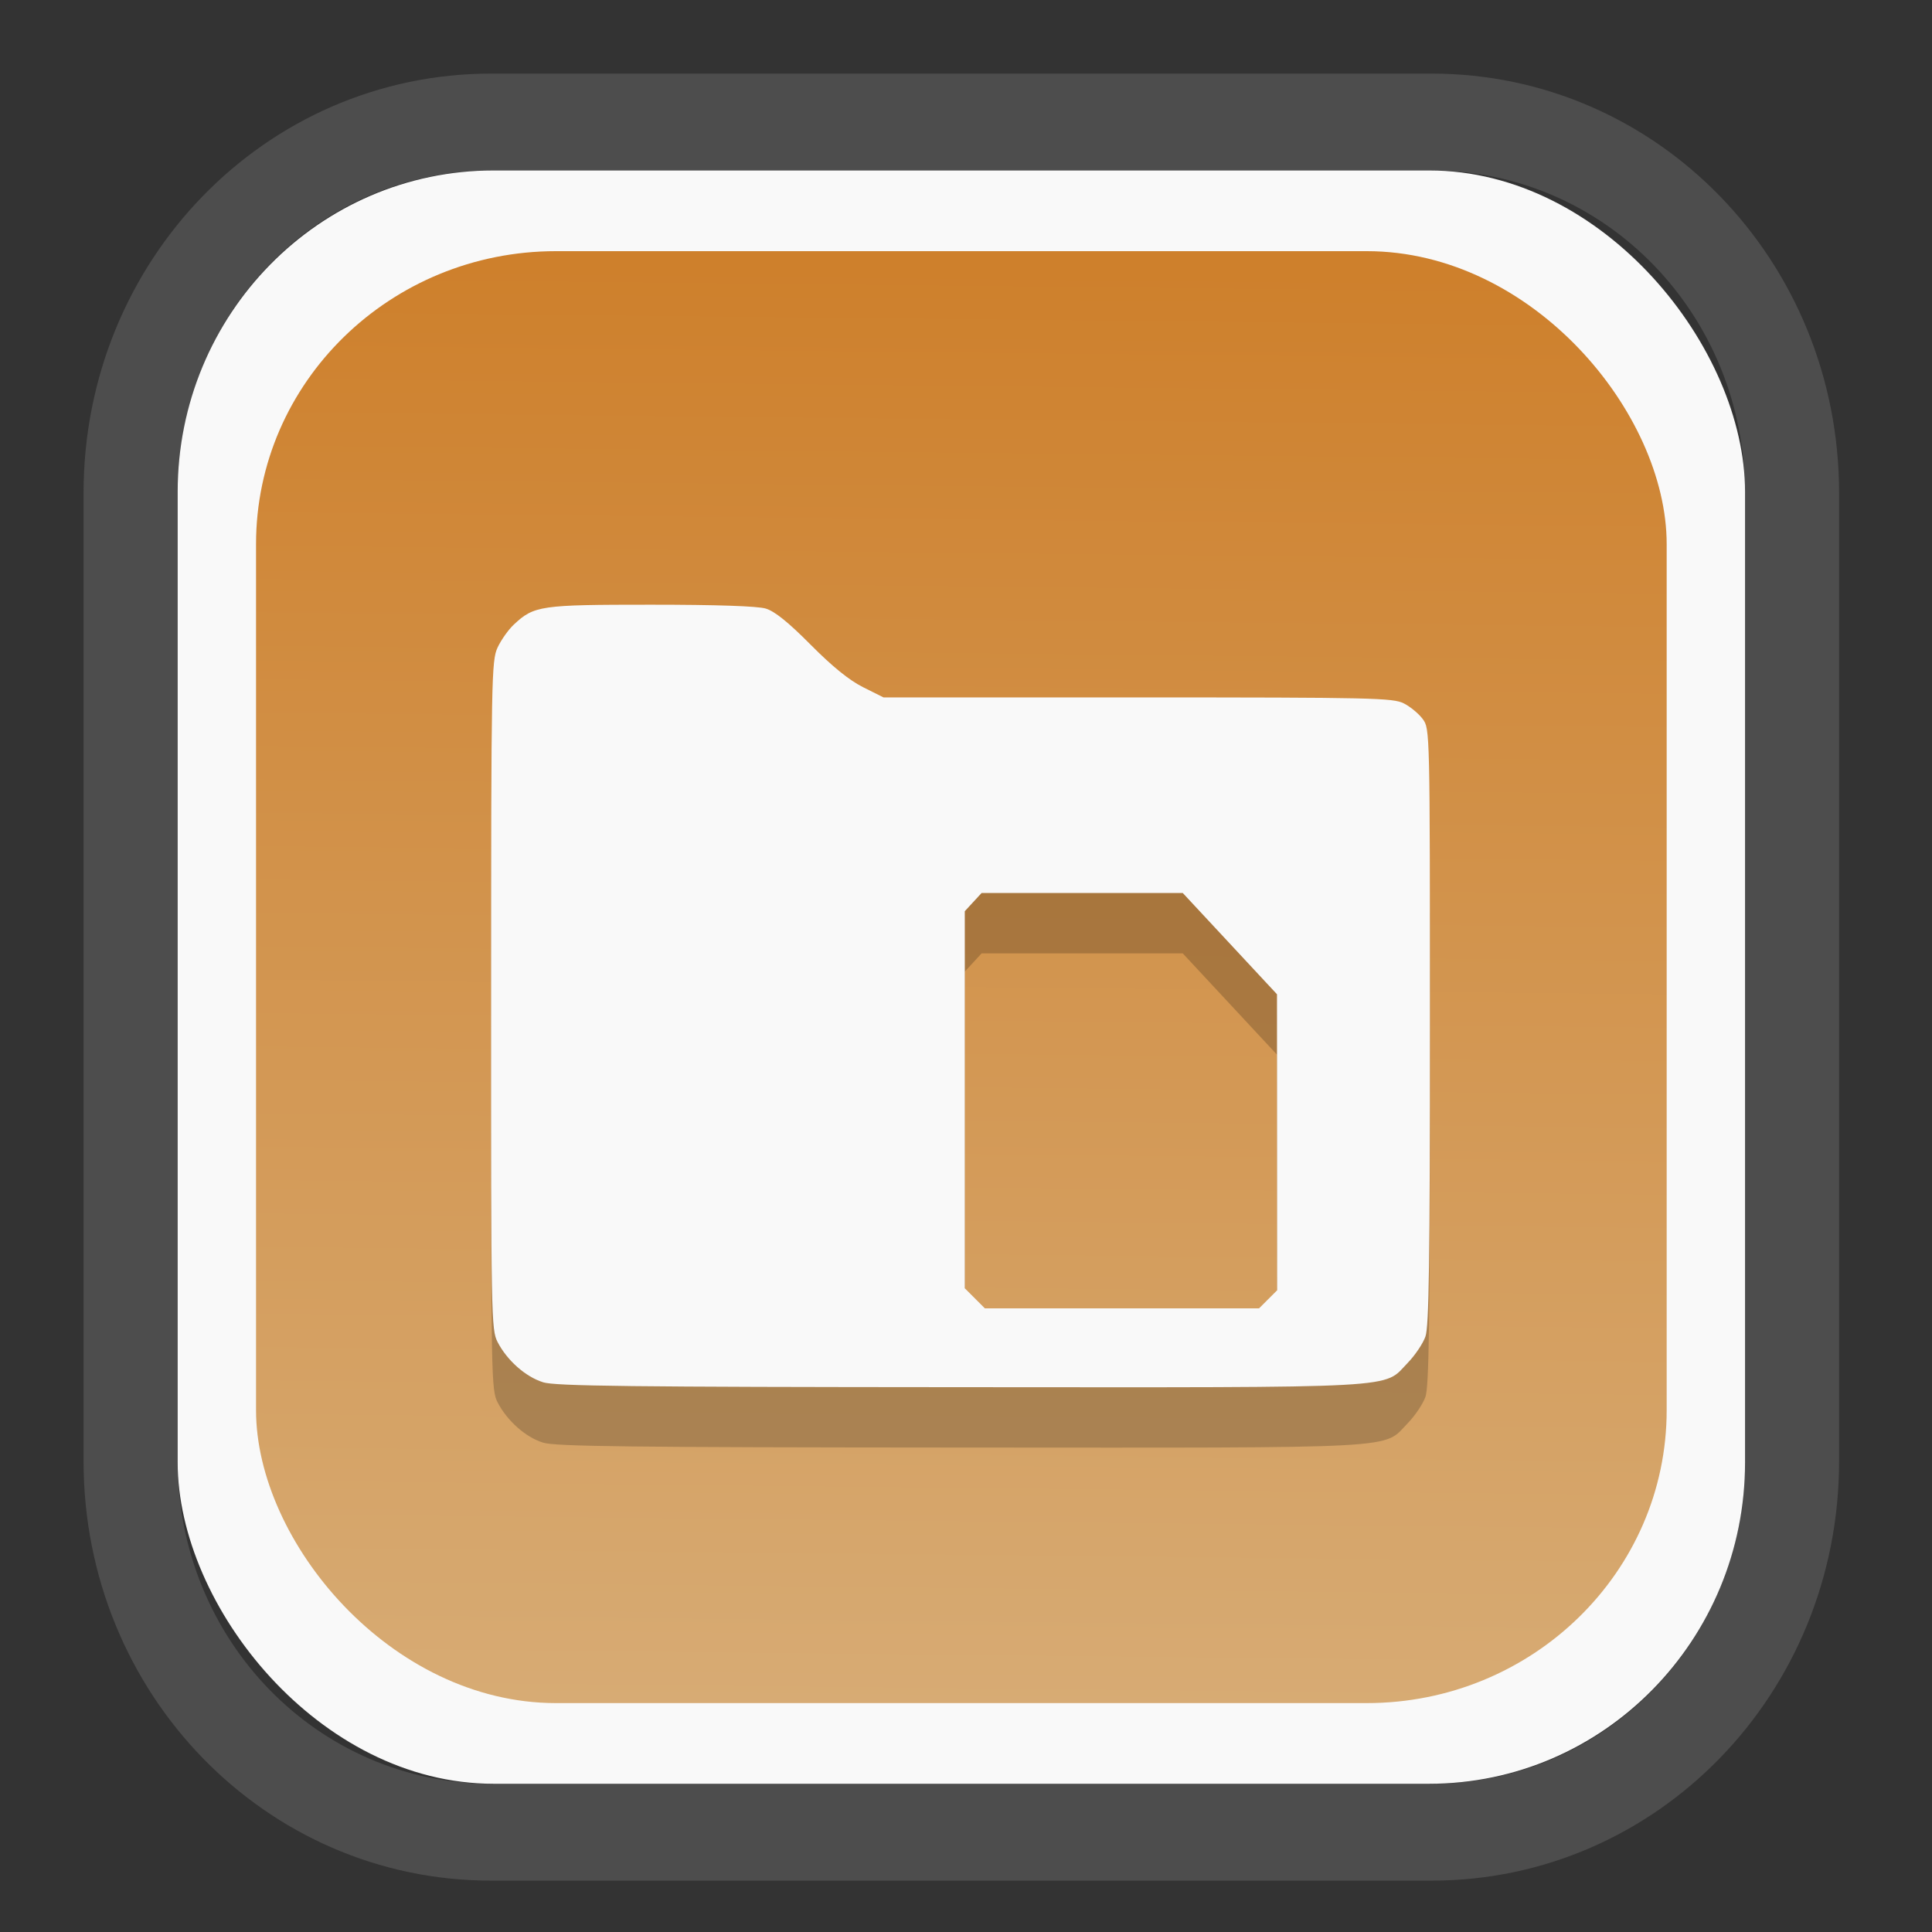 <?xml version="1.0" encoding="UTF-8" standalone="no"?>
<svg
   width="64"
   height="64"
   version="1.1"
   id="svg73"
   sodipodi:docname="systemsettings.svg"
   inkscape:version="1.3.2 (091e20ef0f, 2023-11-25)"
   xmlns:inkscape="http://www.inkscape.org/namespaces/inkscape"
   xmlns:sodipodi="http://sodipodi.sourceforge.net/DTD/sodipodi-0.dtd"
   xmlns:xlink="http://www.w3.org/1999/xlink"
   xmlns="http://www.w3.org/2000/svg"
   xmlns:svg="http://www.w3.org/2000/svg"
   xmlns:rdf="http://www.w3.org/1999/02/22-rdf-syntax-ns#"
   xmlns:cc="http://creativecommons.org/ns#"
   xmlns:dc="http://purl.org/dc/elements/1.1/">
  <rect width="100%" height="100%" fill="#333333" stroke="none"/>
  <sodipodi:namedview
     pagecolor="#f5f7fa"
     bordercolor="#666666"
     borderopacity="1"
     objecttolerance="10"
     gridtolerance="10"
     guidetolerance="10"
     inkscape:pageopacity="0"
     inkscape:pageshadow="2"
     inkscape:window-width="1377"
     inkscape:window-height="886"
     id="namedview75"
     showgrid="false"
     inkscape:zoom="4.4470387"
     inkscape:cx="30.132411"
     inkscape:cy="28.221027"
     inkscape:window-x="52"
     inkscape:window-y="83"
     inkscape:window-maximized="0"
     inkscape:current-layer="g877"
     inkscape:document-rotation="0"
     inkscape:pagecheckerboard="0"
     inkscape:showpageshadow="2"
     inkscape:deskcolor="#d1d1d1" />
  <defs
     id="defs29">
    <linearGradient
       id="linearGradient5"
       inkscape:collect="always">
      <stop
         style="stop-color:#ce802c;stop-opacity:1;"
         offset="0"
         id="stop5" />
      <stop
         style="stop-color:#d7ab74;stop-opacity:1;"
         offset="1"
         id="stop6" />
    </linearGradient>
    <inkscape:path-effect
       effect="powerclip"
       id="path-effect1980"
       is_visible="true"
       lpeversion="1"
       inverse="true"
       flatten="false"
       hide_clip="false"
       message="Use fill-rule evenodd on &lt;b&gt;fill and stroke&lt;/b&gt; dialog if no flatten result after convert clip to paths." />
    <clipPath
       clipPathUnits="userSpaceOnUse"
       id="clipPath1976">
      <rect
         x="9.678"
         y="9.925"
         width="43.343"
         height="44.613"
         rx="8.669"
         ry="8.923"
         fill="url(#linearGradient862)"
         stroke-width="2.968"
         id="rect1978"
         style="display:none;fill:#333333;fill-opacity:1"
         d="m 18.347,9.925 h 26.005 c 4.803,0 8.669,3.98 8.669,8.923 v 26.767 c 0,4.943 -3.866,8.923 -8.669,8.923 h -26.005 c -4.803,0 -8.669,-3.98 -8.669,-8.923 V 18.848 c 0,-4.943 3.866,-8.923 8.669,-8.923 z" />
      <path
         id="lpe_path-effect1980"
         style="fill:#333333;fill-opacity:1"
         class="powerclip"
         d="M 2.076,2.246 H 60.624 V 62.217 H 2.076 Z M 18.347,9.925 c -4.803,0 -8.669,3.98 -8.669,8.923 v 26.767 c 0,4.943 3.866,8.923 8.669,8.923 h 26.005 c 4.803,0 8.669,-3.98 8.669,-8.923 V 18.848 c 0,-4.943 -3.866,-8.923 -8.669,-8.923 z" />
    </clipPath>
    <linearGradient
       inkscape:collect="always"
       xlink:href="#linearGradient5"
       id="linearGradient6"
       x1="33.786"
       y1="12.971"
       x2="33.376"
       y2="52.289"
       gradientUnits="userSpaceOnUse"
       gradientTransform="matrix(1.1,0,0,1.1,-3.185,-3.234)" />
  </defs>
  <g
     id="g877"
     transform="matrix(1.1,0,0,1.1,-3.185,-3.207)">
    <path
       d="m 18.347,7.246 c -6.244,0 -11.271,5.174 -11.271,11.602 v 26.767 c 0,6.427 5.027,11.602 11.271,11.602 h 26.005 c 6.244,0 11.271,-5.174 11.271,-11.602 V 18.848 c 0,-6.427 -5.027,-11.602 -11.271,-11.602 z"
       fill="url(#linearGradient910)"
       stroke-width="3.324"
       id="path33"
       style="fill:#4d4d4d;fill-opacity:1"
       clip-path="url(#clipPath1976)"
       inkscape:path-effect="#path-effect1980"
       inkscape:original-d="m 18.347203,7.2464043 c -6.244452,0 -11.2714308,5.1741617 -11.2714308,11.6016437 v 26.767119 c 0,6.427394 5.0268918,11.601644 11.2714308,11.601644 h 26.005262 c 6.244452,0 11.271431,-5.174161 11.271431,-11.601644 V 18.848048 c 0,-6.427393 -5.026893,-11.6016437 -11.271431,-11.6016437 z"
       transform="matrix(1.089,0,0,1.089,-2.294,-2.759)" />
    <rect
       x="8.246"
       y="8.049"
       width="47.201"
       height="48.584"
       rx="9.512"
       ry="9.678"
       fill="url(#linearGradient862)"
       stroke-width="3.232"
       id="rect35-7"
       style="opacity:1;fill:#f9f9f9;fill-opacity:1" />
    <rect
       x="10.606"
       y="10.479"
       width="42.481"
       height="43.725"
       rx="9.034"
       ry="8.82"
       fill="url(#linearGradient862)"
       stroke-width="2.909"
       id="rect35-7-3"
       style="fill:url(#linearGradient6)" />
    <path
       style="fill:#000000;fill-opacity:1;stroke:none;stroke-width:0.9;stroke-dasharray:none;stroke-opacity:0.3;opacity:0.2"
       d="M 19.245,46.359 C 18.723,46.196 18.166,45.701 17.881,45.148 17.69,44.778 17.683,44.411 17.685,34.707 c 0.002,-9.569 0.012,-10.077 0.194,-10.471 0.105,-0.227 0.325,-0.539 0.489,-0.692 0.611,-0.573 0.796,-0.6 4.133,-0.6 1.968,0 3.205,0.042 3.454,0.116 0.27,0.081 0.679,0.41 1.353,1.089 0.655,0.66 1.163,1.071 1.58,1.28 l 0.614,0.307 7.659,1.61e-4 c 7.087,1.48e-4 7.685,0.014 8.013,0.181 0.195,0.099 0.451,0.312 0.569,0.473 0.213,0.29 0.214,0.352 0.214,9.252 0,7.114 -0.028,9.039 -0.135,9.341 -0.074,0.21 -0.312,0.564 -0.528,0.787 -0.768,0.791 0.07,0.745 -13.491,0.738 -9.931,-0.006 -12.184,-0.032 -12.555,-0.148 z m 21.838,-2.495 0.273,-0.273 -0.002,-4.457 -0.002,-4.457 -1.419,-1.525 -1.419,-1.525 h -3.029 -3.029 l -0.253,0.274 -0.253,0.274 v 5.678 5.678 l 0.302,0.302 0.302,0.302 h 4.129 4.129 z"
       id="path10-0-3" />
    <path
       style="fill:#f9f9f9;fill-opacity:1;stroke:none;stroke-width:0.9;stroke-dasharray:none;stroke-opacity:0.3"
       d="m 19.245,44.54 c -0.522,-0.163 -1.08,-0.657 -1.365,-1.21 -0.191,-0.37 -0.198,-0.737 -0.195,-10.441 0.002,-9.569 0.012,-10.077 0.194,-10.471 0.105,-0.227 0.325,-0.539 0.489,-0.692 0.611,-0.573 0.796,-0.6 4.133,-0.6 1.968,0 3.205,0.042 3.454,0.116 0.27,0.081 0.679,0.41 1.353,1.089 0.655,0.66 1.163,1.071 1.58,1.28 l 0.614,0.307 7.659,1.61e-4 c 7.087,1.48e-4 7.685,0.014 8.013,0.181 0.195,0.099 0.451,0.312 0.569,0.473 0.213,0.29 0.214,0.352 0.214,9.252 0,7.114 -0.028,9.039 -0.135,9.341 -0.074,0.21 -0.312,0.564 -0.528,0.787 -0.768,0.791 0.07,0.745 -13.491,0.738 -9.931,-0.006 -12.184,-0.032 -12.555,-0.148 z m 21.838,-2.495 0.273,-0.273 -0.002,-4.457 -0.002,-4.457 -1.419,-1.525 -1.419,-1.525 h -3.029 -3.029 l -0.253,0.274 -0.253,0.274 v 5.678 5.678 l 0.302,0.302 0.302,0.302 h 4.129 4.129 z"
       id="path10-0" />
    <path
       style="fill:#f5f7fa;stroke-width:0.204;fill-opacity:1"
       d=""
       id="path3" />
  </g>
</svg>
